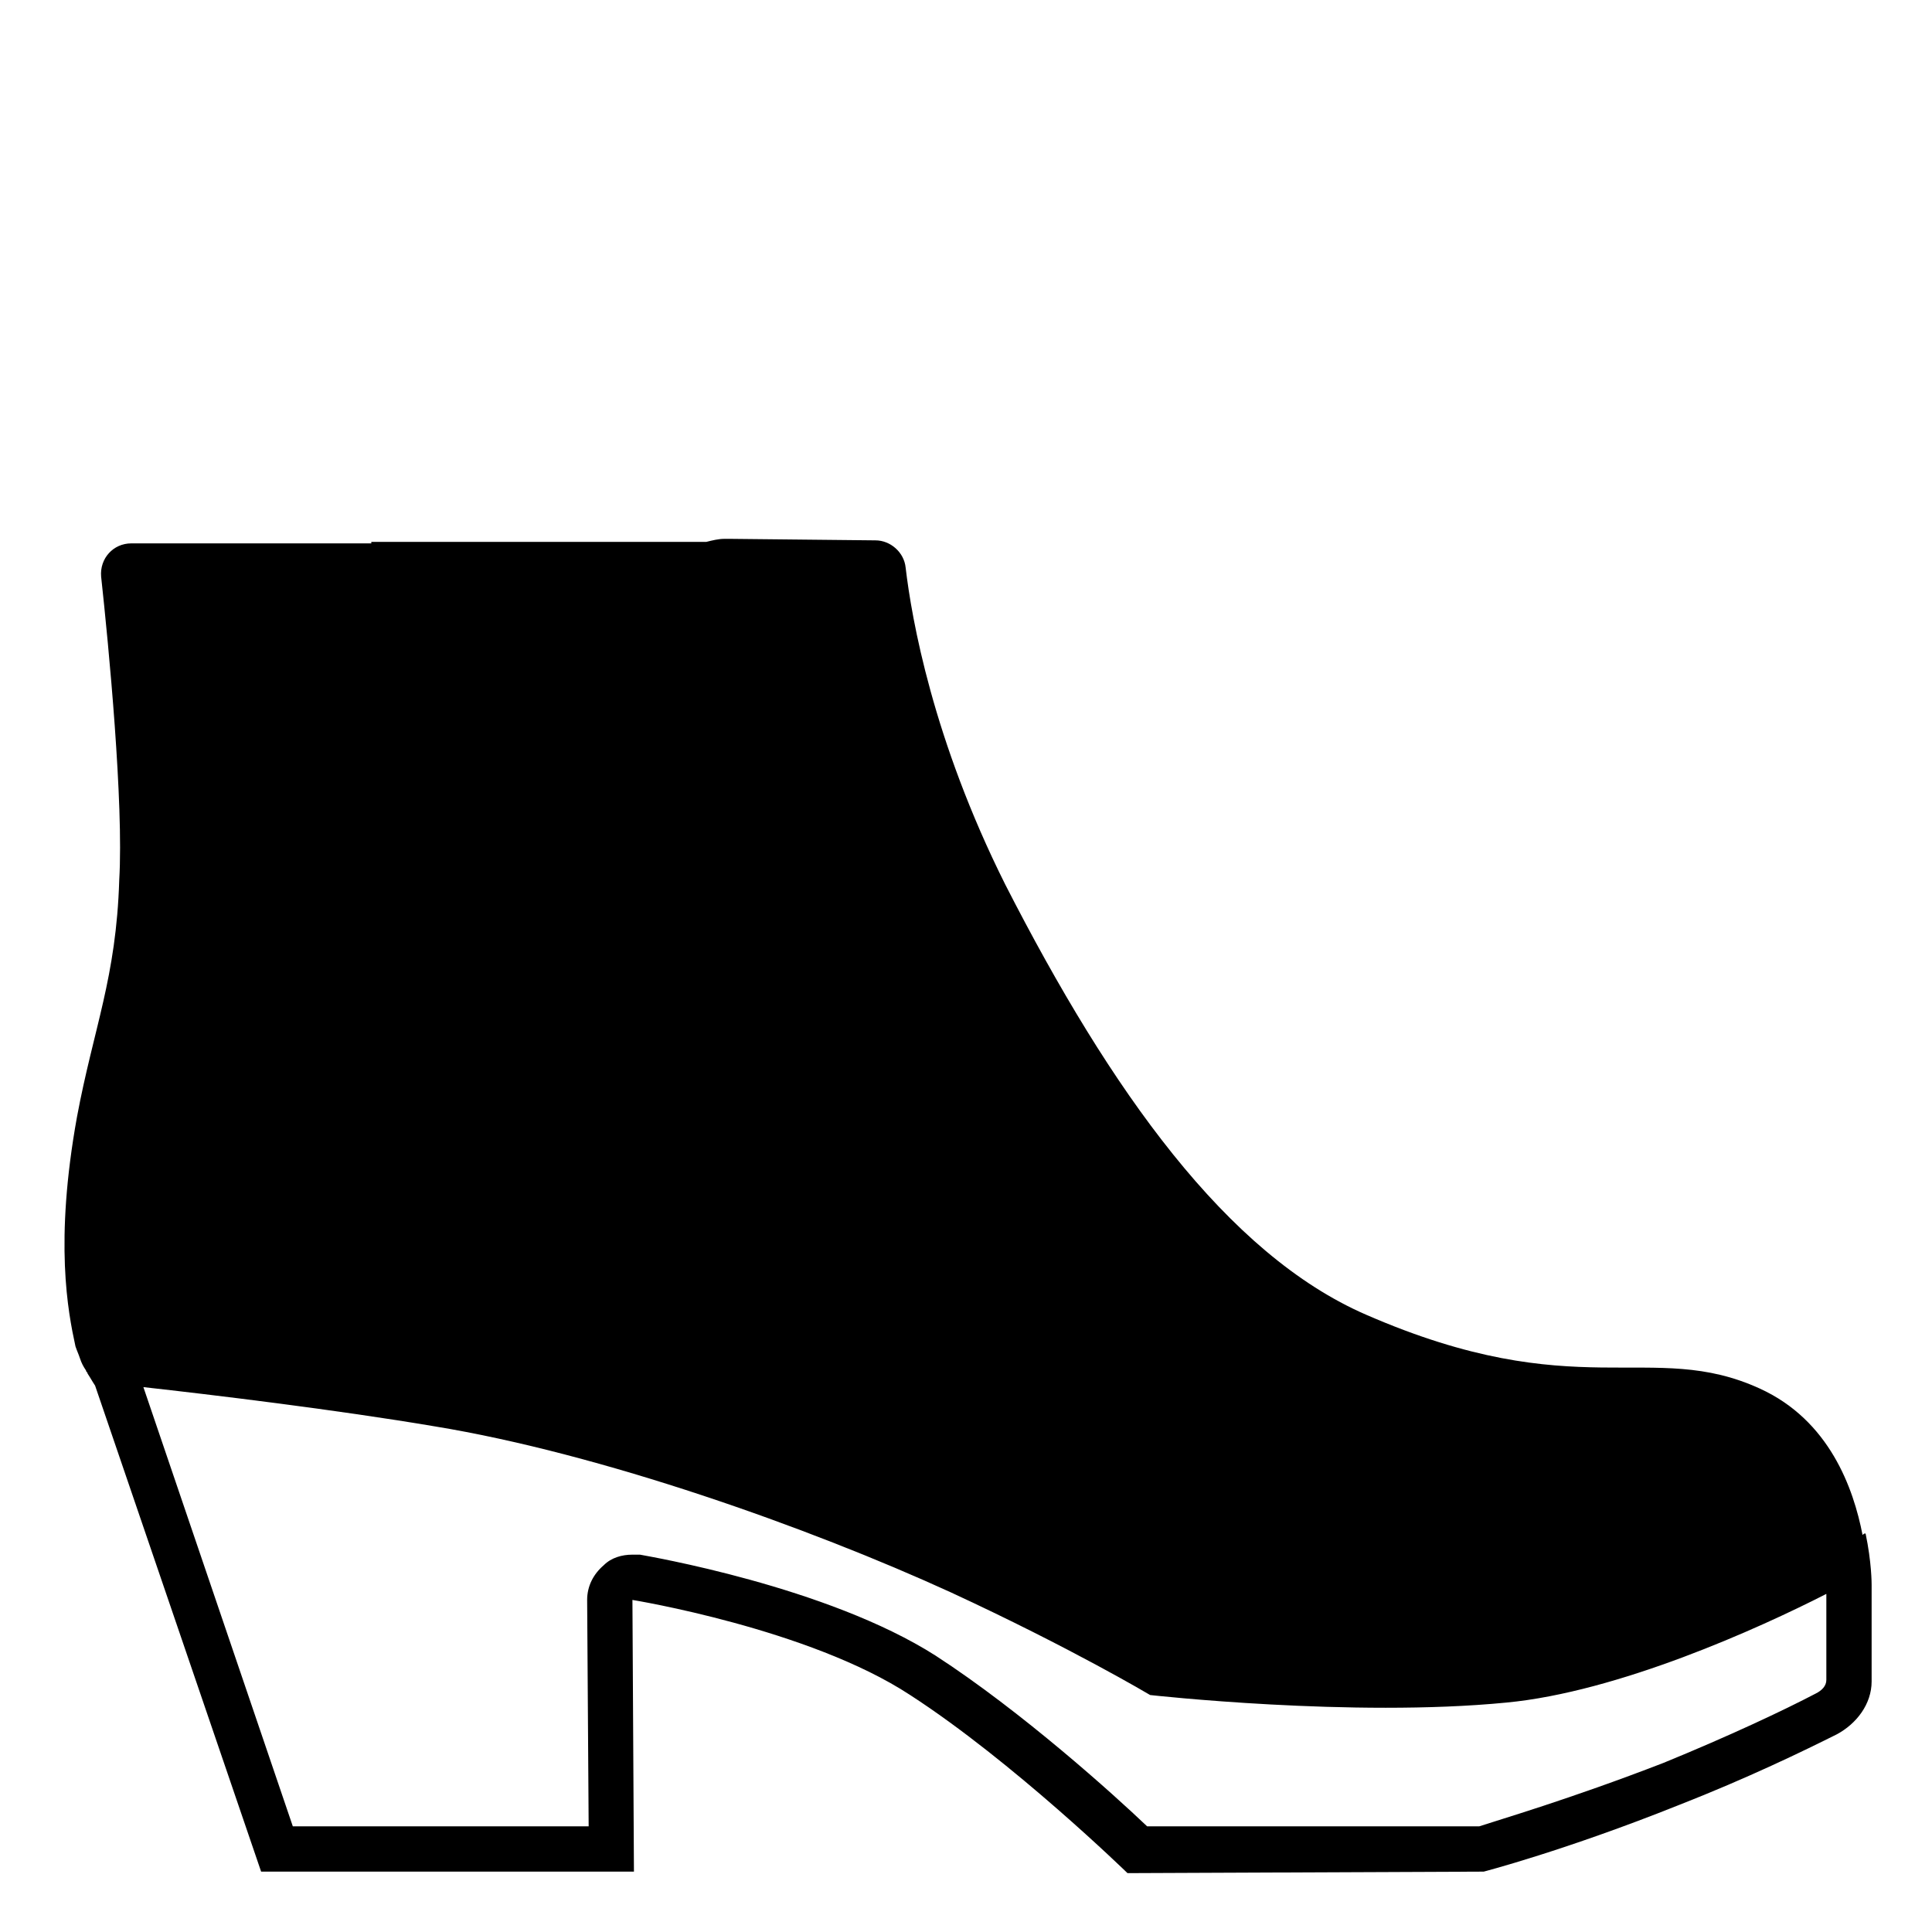 <svg viewBox="0 0 128 128" xmlns="http://www.w3.org/2000/svg">
  <path d="M123.6,101.6c-0.1,0-0.1,0-0.2,0.1c-0.6-3.1-2.2-7.6-6.8-9.7c-7.2-3.3-12.1,1.2-26.1-4.9c-9.2-4-16.9-14.8-23.9-28.5 C61.8,49,60.4,41,60,37.6c-0.1-1-1-1.8-2-1.8l-9.6-0.1c-0.1,0-0.3,0-0.4,0c-0.4,0-0.8,0.1-1.2,0.2H24.6c0,0,0,0,0,0.1H8.7 c-1.2,0-2.1,1-2,2.2c0.5,4.6,1.5,15,1.2,20.1C7.7,64.8,6.2,68.1,5.1,74C3.6,82.3,4.5,86.9,5,89.2c0.1,0.3,0.2,0.5,0.3,0.8 c0.1,0.3,0.2,0.5,0.4,0.8c0,0.1,0.1,0.1,0.1,0.2c0.2,0.3,0.3,0.5,0.5,0.8l11,32.2H42l-0.1-18c0,0,11.7,1.9,18.4,6.3 c6.8,4.4,14.4,11.8,14.4,11.8l23.6-0.1c0,0,5.4-1.4,12.9-4.4c4.6-1.8,8.3-3.6,10.5-4.7c1.3-0.7,2.3-2,2.3-3.5V105 C124,104.9,124,103.5,123.6,101.6z M121,107.6v0.5v3.2c0,0.4-0.3,0.7-0.7,0.9c-2.1,1.1-5.7,2.8-10.1,4.6c-6.2,2.4-11,3.8-12.2,4.2 H76c-2.2-2.1-8.3-7.6-14-11.3c-7.2-4.6-19.1-6.6-19.6-6.7c-0.2,0-0.3,0-0.5,0c-0.7,0-1.4,0.2-1.9,0.7c-0.7,0.6-1.1,1.4-1.1,2.3 l0.1,15H19.4L9.5,91.9c4.5,0.5,12.8,1.5,19.3,2.6c11,1.8,24.8,6.7,34.2,11c8,3.7,13.2,6.8,13.2,6.8s13.4,1.5,23.6,0.5 c7.4-0.7,16.7-4.9,21.2-7.2V107.6z"/>
</svg>